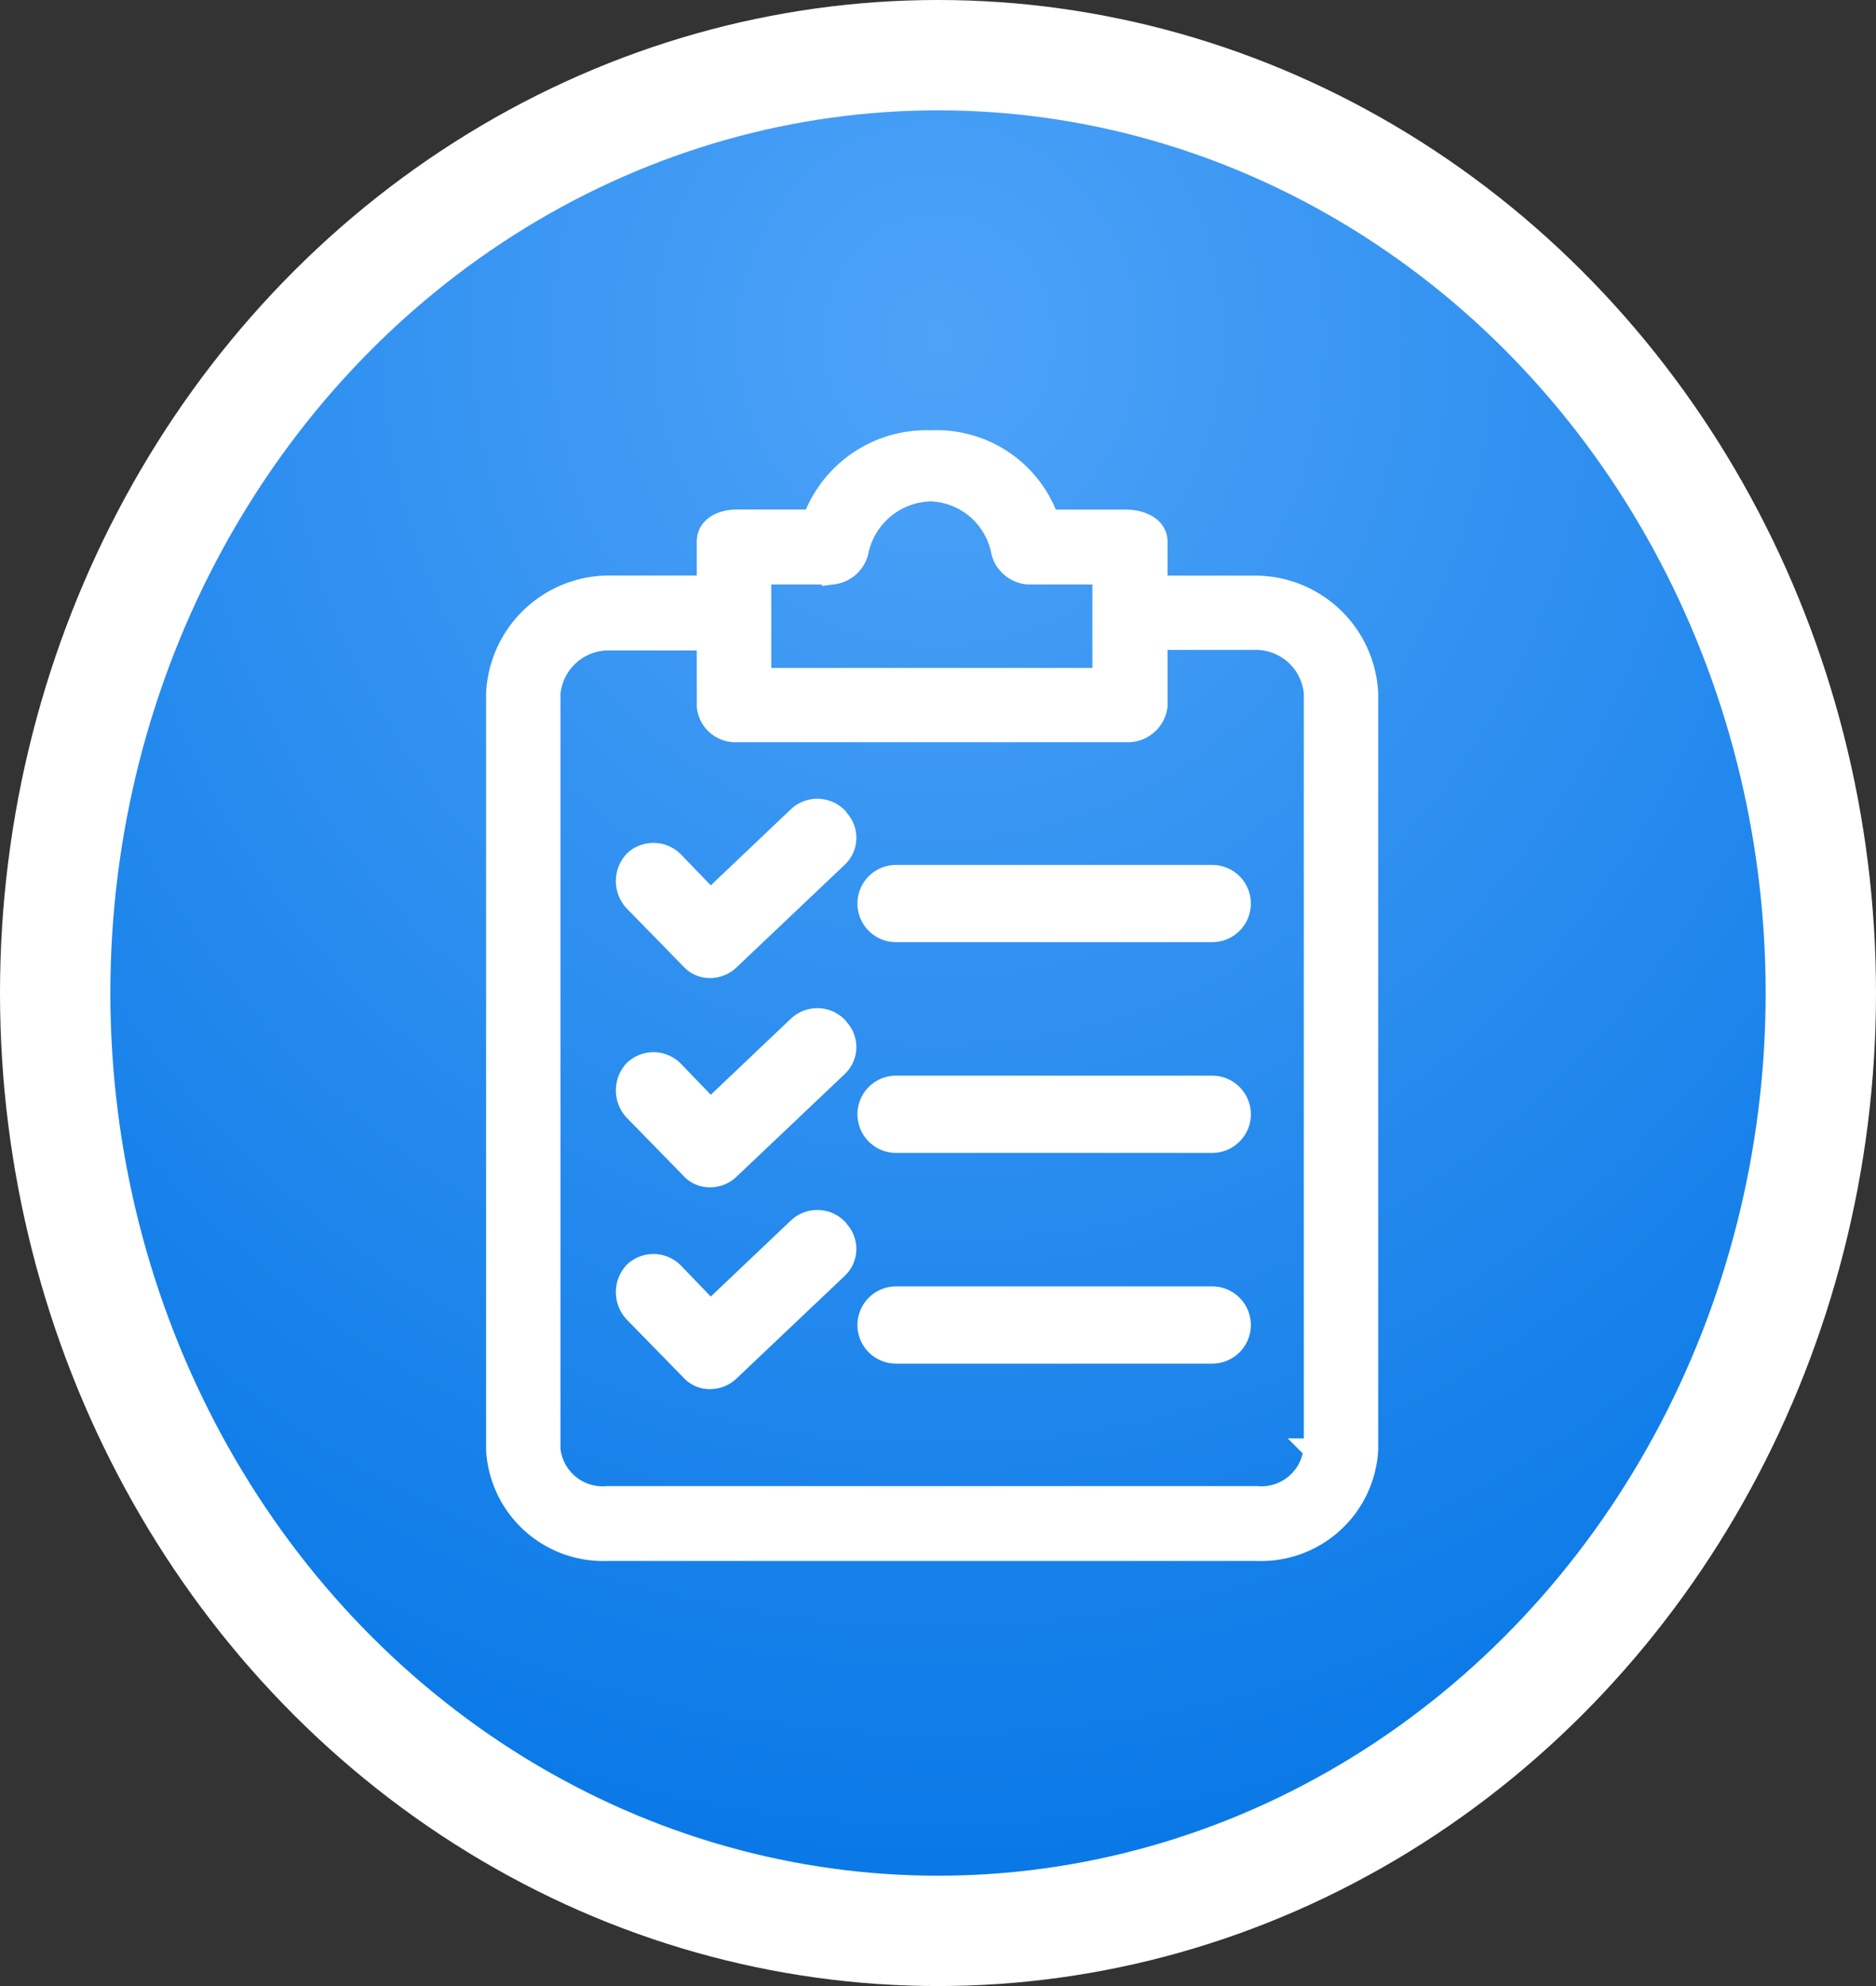 <svg xmlns="http://www.w3.org/2000/svg" xmlns:xlink="http://www.w3.org/1999/xlink" width="17" height="18" viewBox="0 0 17 18">
  <rect x="0" y="0" width="17" height="18" fill="#333333" stroke="none"/>
  <defs>
    <radialGradient id="radial-gradient" cx="0.5" cy="0.154" r="0.922" gradientUnits="objectBoundingBox">
      <stop offset="0" stop-color="#4ea3f8"/>
      <stop offset="1" stop-color="#0073e4"/>
    </radialGradient>
  </defs>
  <g id="Group-8" transform="translate(-0.346 0.5)">
    <ellipse id="Oval" cx="8" cy="8.5" rx="8" ry="8.5" transform="translate(0.846 0)" stroke="#fff" stroke-width="1" fill="url(#radial-gradient)"/>
    <g id="svgexport-7" transform="translate(-42.191 3.5)">
      <g id="Group_13409" data-name="Group 13409" transform="translate(47.037 0)">
        <g id="Group_13408" data-name="Group 13408" transform="translate(0 0)">
          <g id="Group_13407" data-name="Group 13407">
            <path id="Path_44379" data-name="Path 44379" d="M53.926,1.317h-.909V.91c0-.132-.144-.191-.275-.191h-.706A1.07,1.07,0,0,0,50.972,0a1.088,1.088,0,0,0-1.064.718h-.694c-.132,0-.263.06-.263.191v.407h-.909a1.017,1.017,0,0,0-1,.969V9.138a.962.962,0,0,0,1,.909h5.884a.962.962,0,0,0,1-.909V2.285A1.017,1.017,0,0,0,53.926,1.317Zm-4.5-.12h.658a.263.263,0,0,0,.227-.215.694.694,0,0,1,.658-.538.682.682,0,0,1,.646.538.263.263,0,0,0,.239.215h.682v.957h-3.11Zm5.023,7.941a.485.485,0,0,1-.526.431H48.042a.485.485,0,0,1-.526-.431V2.285a.538.538,0,0,1,.526-.49h.909V2.4a.251.251,0,0,0,.263.227h3.528a.263.263,0,0,0,.275-.227v-.61h.909a.538.538,0,0,1,.526.49V9.138Z" transform="translate(-47.037 0)" fill="#fff" stroke="#fff" stroke-width="0.2"/>
            <path id="Path_44380" data-name="Path 44380" d="M101.285,230.389a.249.249,0,0,0-.349-.012l-.8.76-.336-.349a.249.249,0,0,0-.349-.012.262.262,0,0,0,0,.361l.511.523a.224.224,0,0,0,.174.075.249.249,0,0,0,.174-.075l.972-.922a.237.237,0,0,0,.014-.334Z" transform="translate(-98.198 -225.074)" fill="#fff" stroke="#fff" stroke-width="0.2"/>
            <path id="Path_44381" data-name="Path 44381" d="M201.663,256.034H198.8a.249.249,0,1,0,0,.5h2.865a.249.249,0,1,0,0-.5Z" transform="translate(-195.18 -250.185)" fill="#fff" stroke="#fff" stroke-width="0.2"/>
            <path id="Path_44382" data-name="Path 44382" d="M101.285,146.8a.249.249,0,0,0-.349-.012l-.8.76L99.8,147.2a.249.249,0,0,0-.349-.012.262.262,0,0,0,0,.361l.511.523a.224.224,0,0,0,.174.075.249.249,0,0,0,.174-.075l.972-.922a.237.237,0,0,0,.014-.334Z" transform="translate(-98.198 -143.383)" fill="#fff" stroke="#fff" stroke-width="0.2"/>
            <path id="Path_44383" data-name="Path 44383" d="M201.663,172.442H198.8a.249.249,0,1,0,0,.5h2.865a.249.249,0,1,0,0-.5Z" transform="translate(-195.18 -168.503)" fill="#fff" stroke="#fff" stroke-width="0.2"/>
            <path id="Path_44384" data-name="Path 44384" d="M101.285,313.98a.249.249,0,0,0-.349-.012l-.8.76-.336-.349a.249.249,0,0,0-.349-.012.262.262,0,0,0,0,.361l.511.523a.224.224,0,0,0,.174.075.249.249,0,0,0,.174-.075l.972-.922a.237.237,0,0,0,.014-.334Z" transform="translate(-98.198 -306.836)" fill="#fff" stroke="#fff" stroke-width="0.2"/>
            <path id="Path_44385" data-name="Path 44385" d="M201.663,339.626H198.8a.249.249,0,0,0,0,.5h2.865a.249.249,0,1,0,0-.5Z" transform="translate(-195.18 -331.867)" fill="#fff" stroke="#fff" stroke-width="0.2"/>
          </g>
        </g>
      </g>
    </g>
  </g>
</svg>
